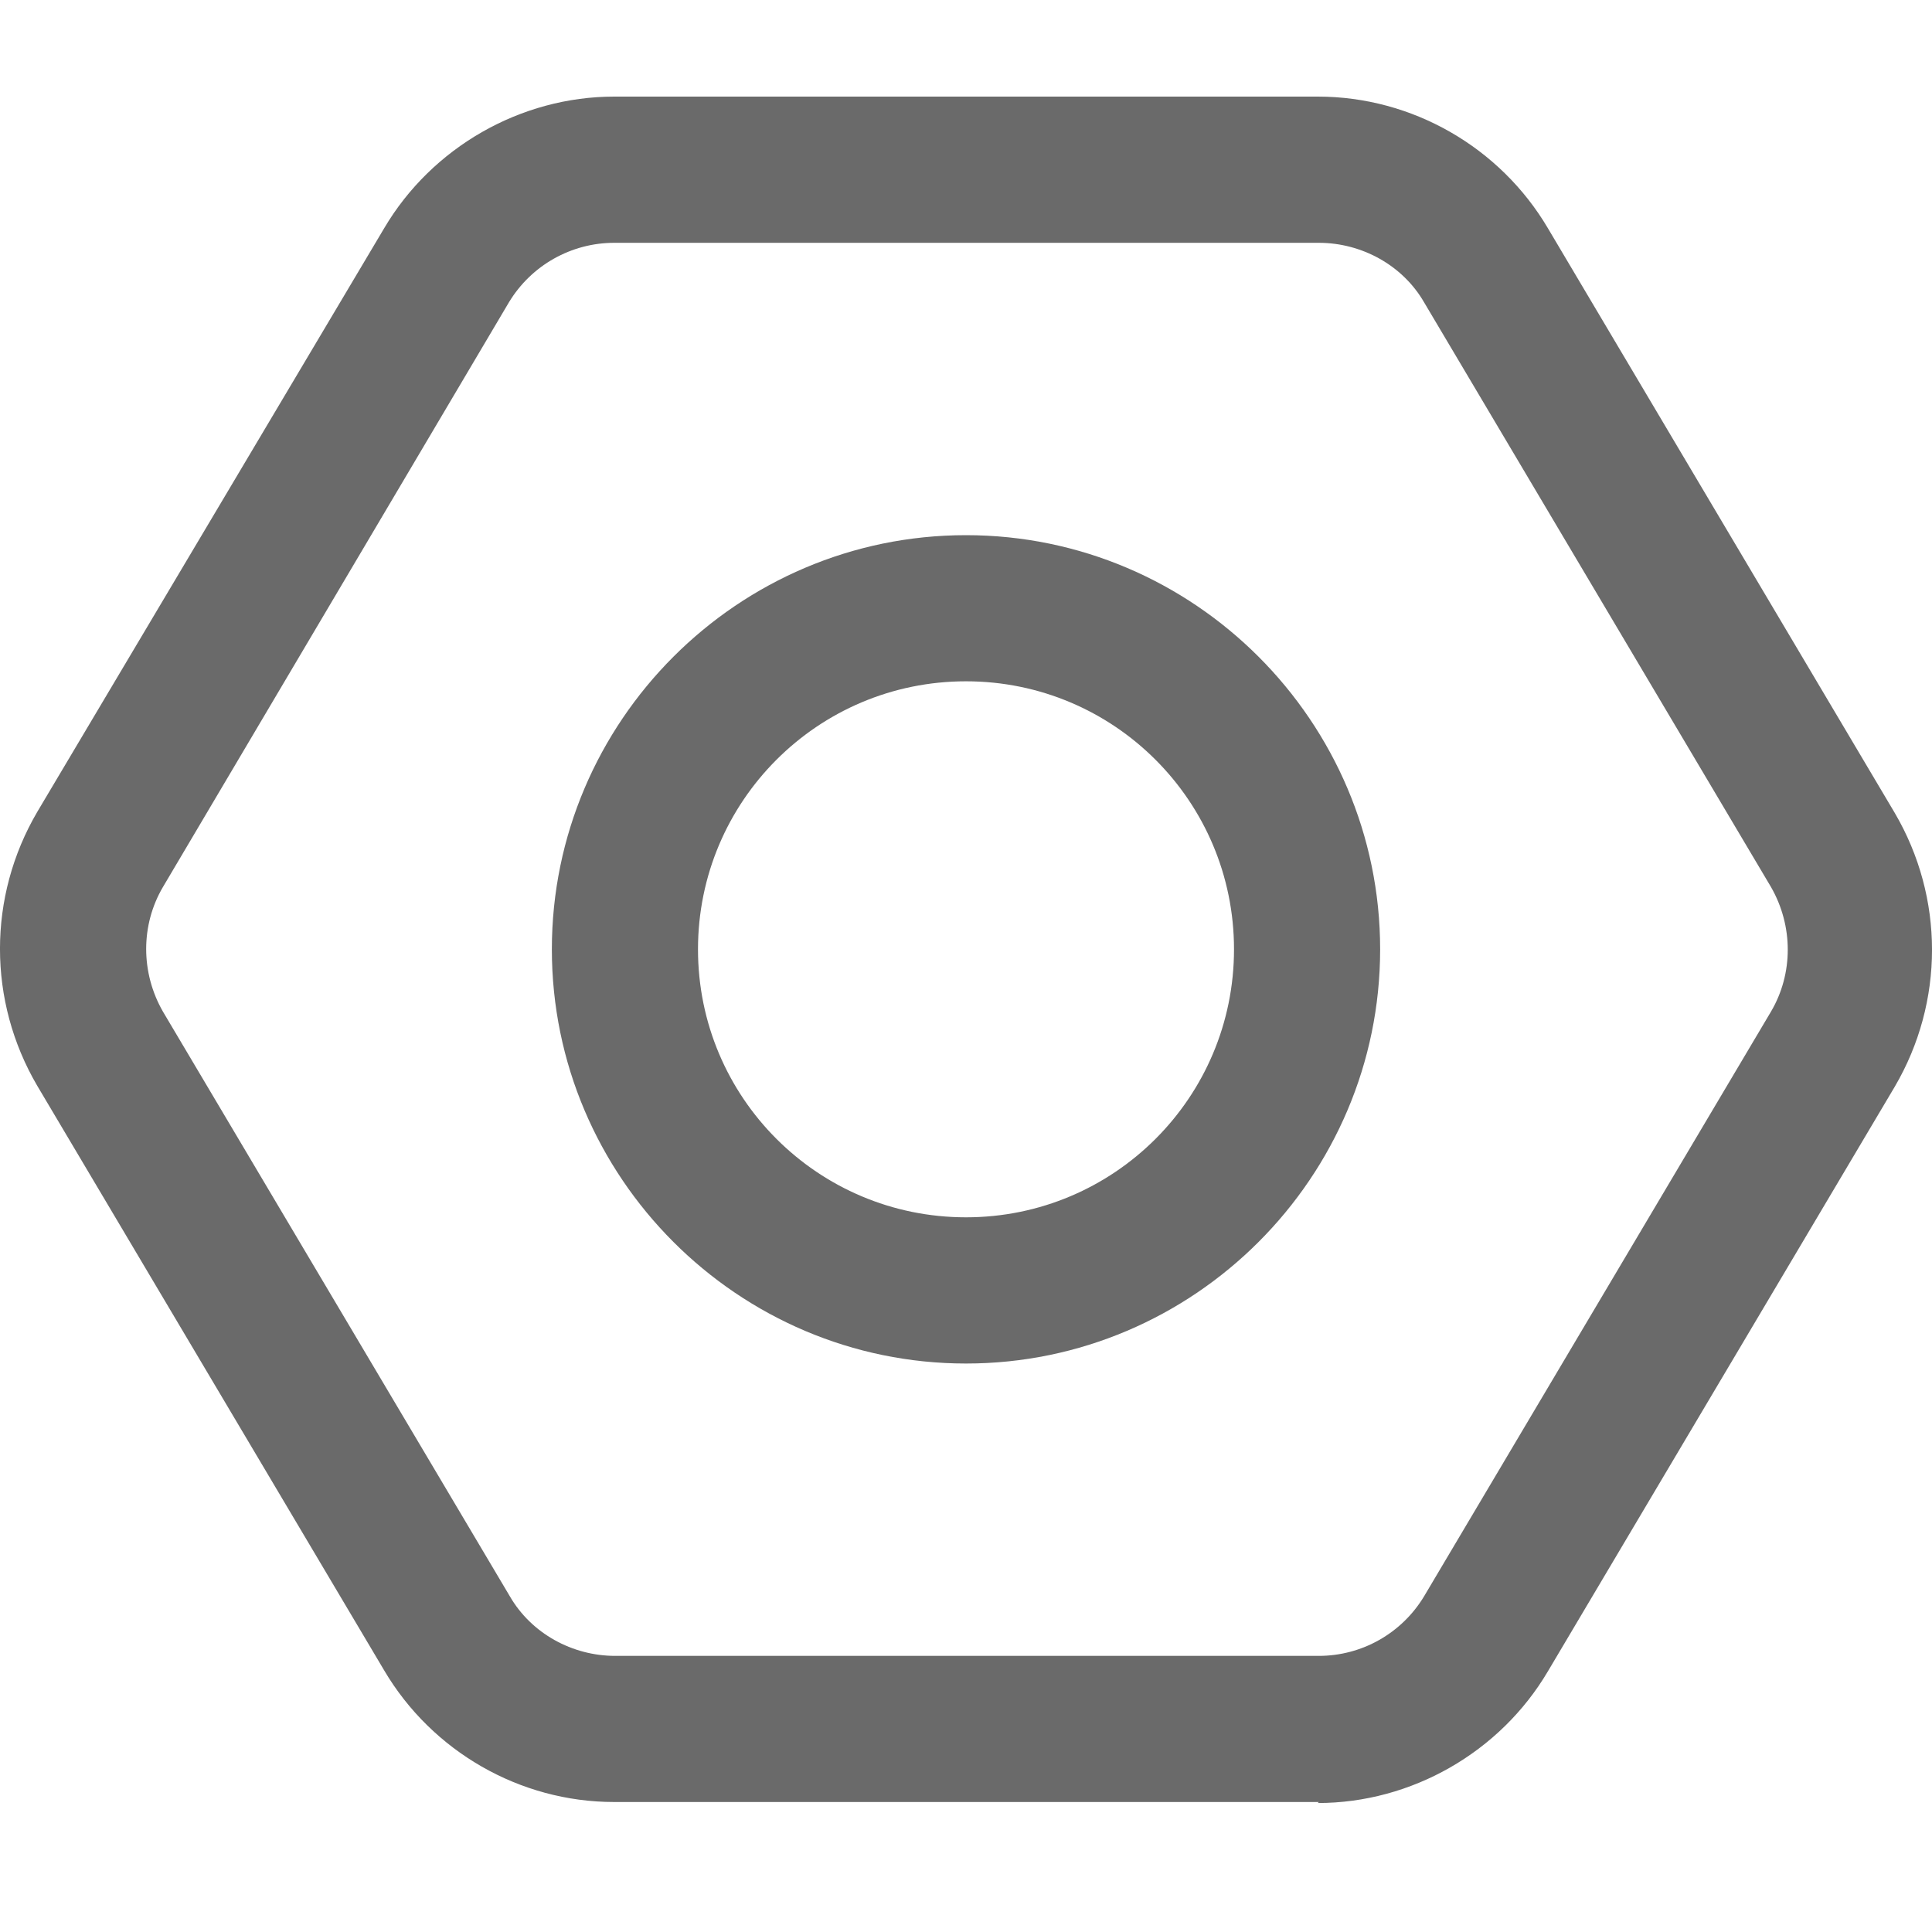 <svg width="25" height="25" viewBox="0 0 25 25" fill="none" xmlns="http://www.w3.org/2000/svg">
<g opacity="0.9">
<path fill-rule="evenodd" clip-rule="evenodd" d="M7.948 23.318H17.065L17.052 23.331C18.263 23.331 19.411 22.675 20.029 21.628L24.518 14.062C25.161 12.965 25.161 11.616 24.518 10.519L20.029 2.952C19.411 1.906 18.276 1.25 17.052 1.25H7.948C6.737 1.25 5.59 1.906 4.972 2.952L0.482 10.506C-0.161 11.603 -0.161 12.953 0.482 14.05L4.972 21.616C5.59 22.662 6.725 23.318 7.948 23.318ZM6.586 3.911C6.876 3.432 7.393 3.142 7.948 3.142H17.065C17.62 3.142 18.15 3.432 18.427 3.911L22.916 11.477C23.206 11.982 23.206 12.599 22.916 13.091L18.427 20.657C18.137 21.137 17.62 21.427 17.065 21.427H7.96C7.406 21.427 6.876 21.137 6.598 20.657L2.109 13.091C1.819 12.587 1.819 11.969 2.109 11.477L6.586 3.911ZM7.141 12.284C7.141 15.235 9.549 17.644 12.5 17.644C15.451 17.644 17.859 15.235 17.859 12.284C17.859 9.334 15.451 6.925 12.5 6.925C9.549 6.925 7.141 9.334 7.141 12.284ZM9.032 12.284C9.032 10.368 10.583 8.816 12.5 8.816C14.417 8.816 15.968 10.368 15.968 12.284C15.968 14.201 14.417 15.752 12.5 15.752C10.583 15.752 9.032 14.201 9.032 12.284Z" fill="#5A5A5A"/>
</g>
</svg>
